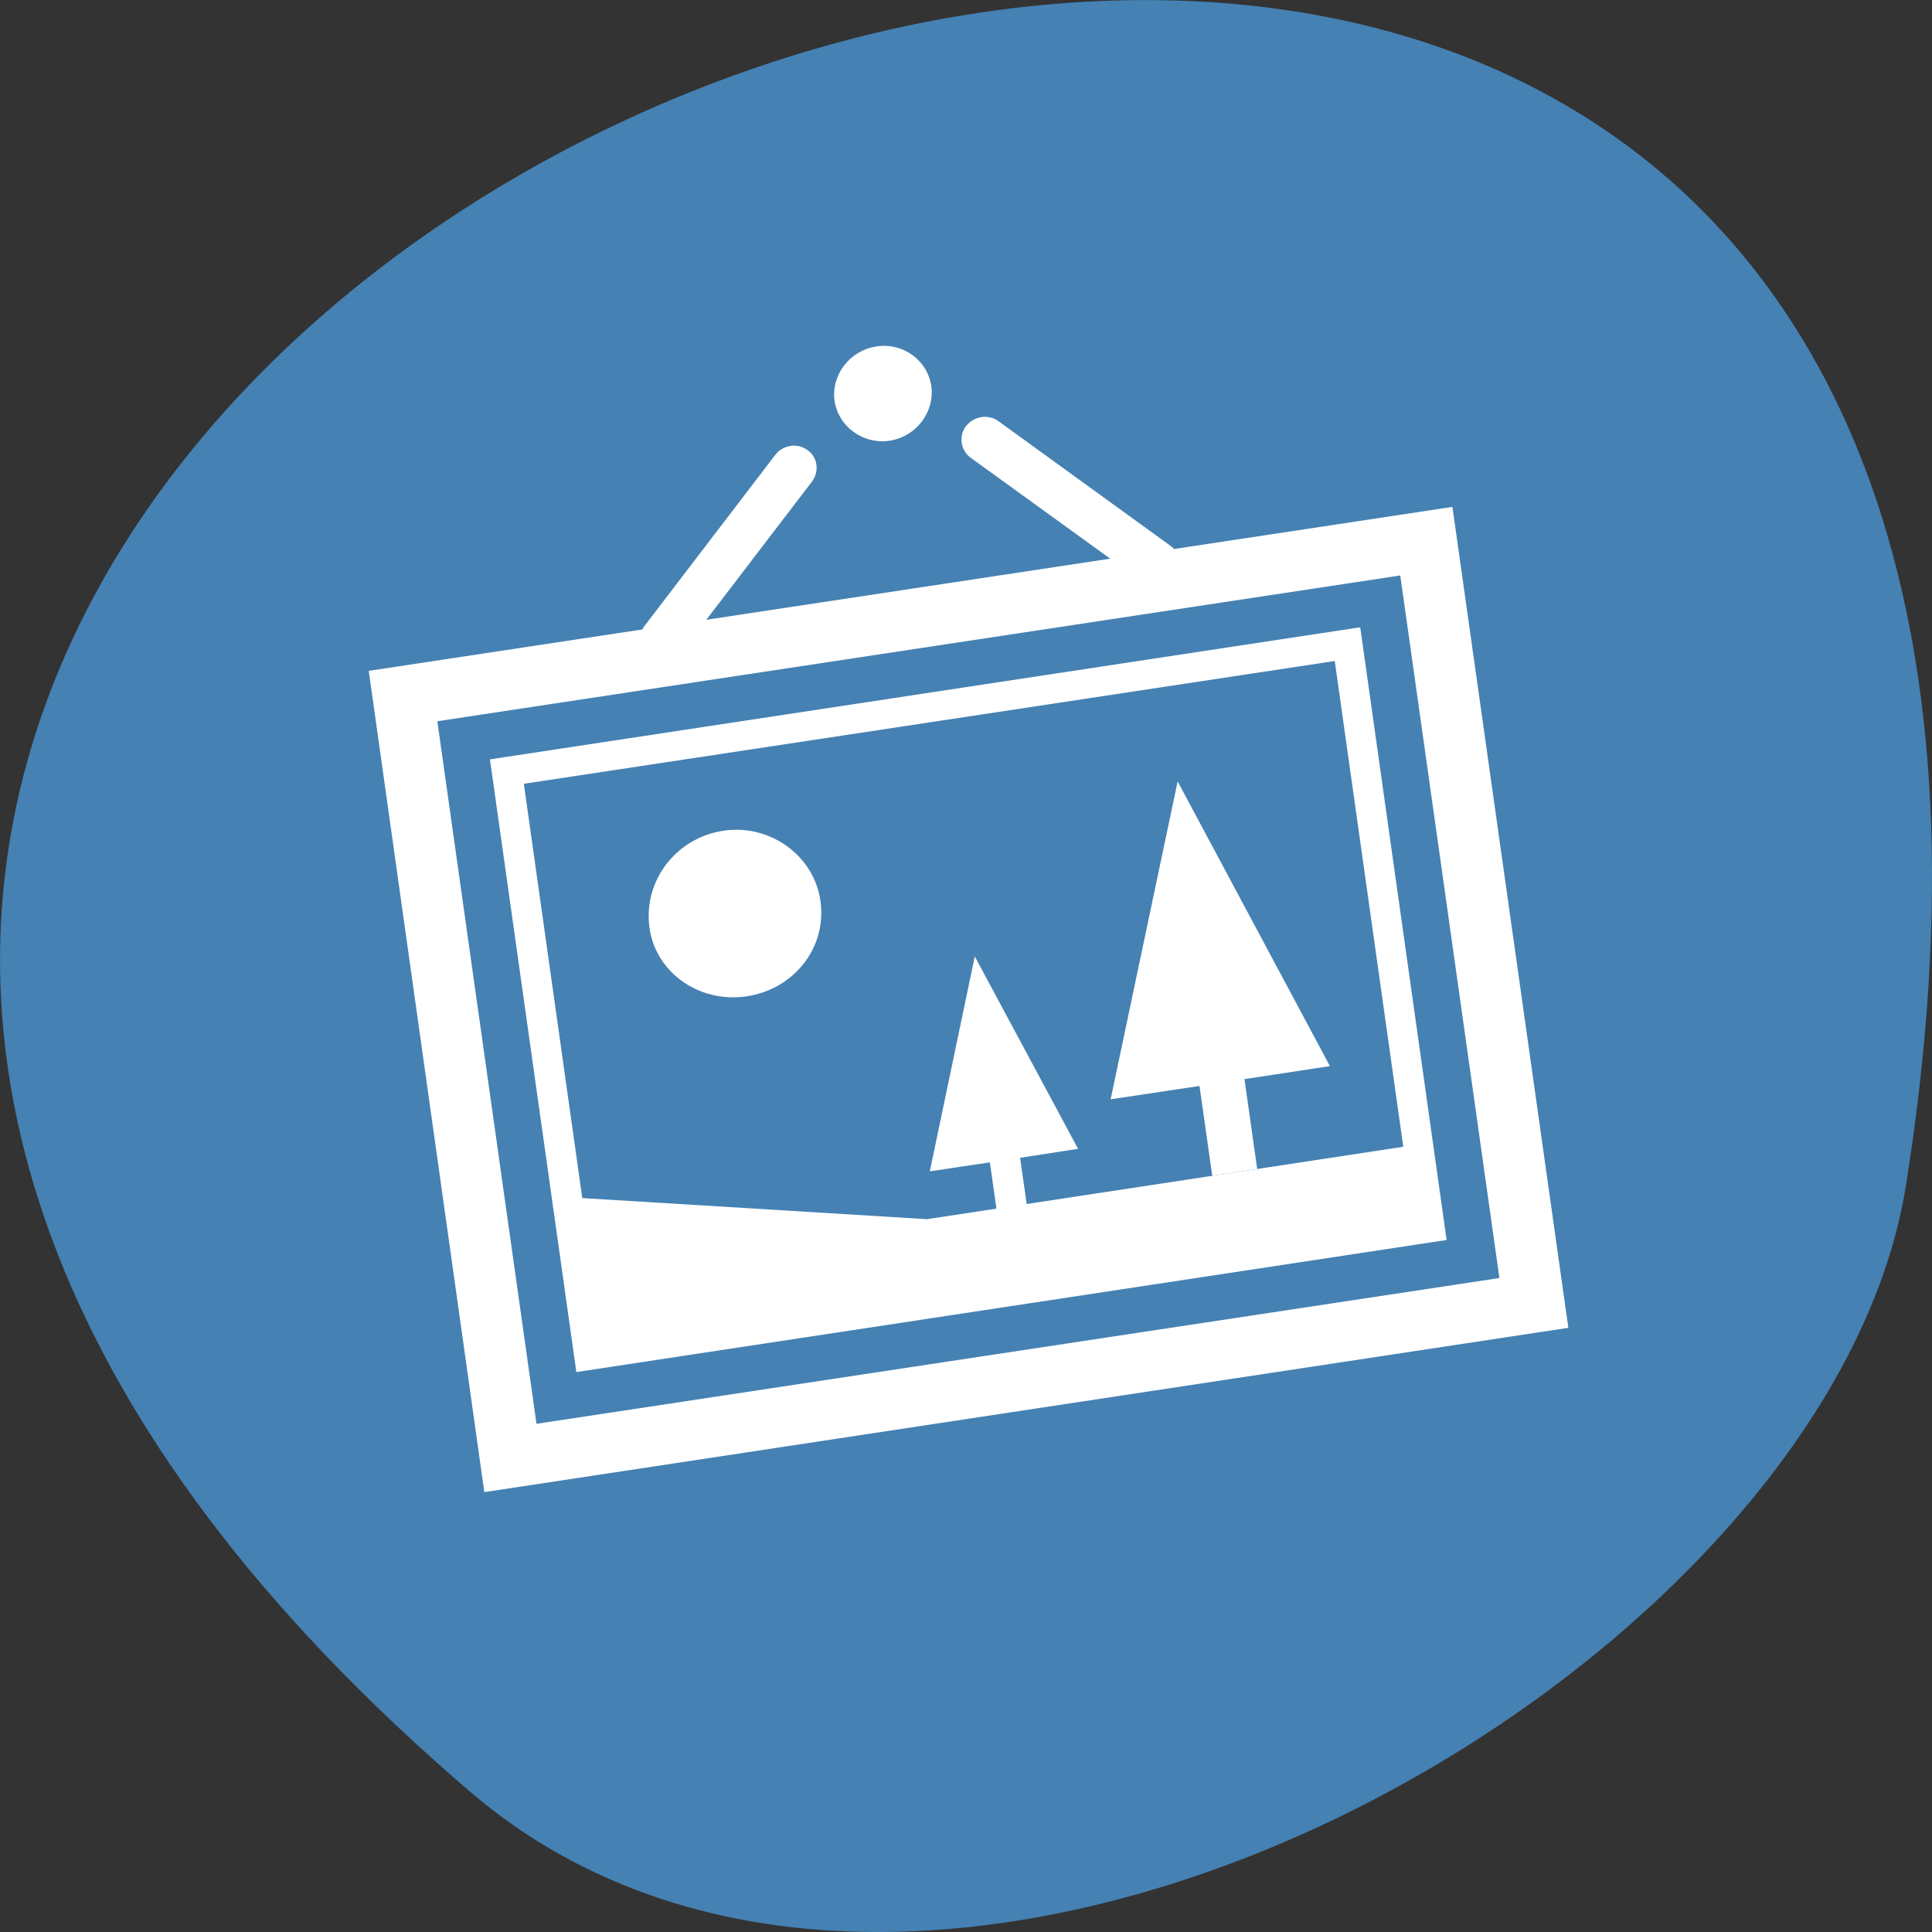 <svg xmlns="http://www.w3.org/2000/svg" viewBox="0 0 22 22"><rect x="0" y="0" width="22" height="22" fill="#333333" stroke="none"/><path d="m 5.344 20.395 c -19.367 -16.621 20.449 -32.602 16.359 -6.895 c -0.898 5.637 -11.141 11.375 -16.359 6.895" fill="#4581b3"/><g fill="#fff"><path d="m 8.484 11.348 c -0.539 0.07 -1.027 -0.285 -1.09 -0.797 c -0.066 -0.535 0.316 -1.02 0.859 -1.094 c 0.527 -0.07 1.02 0.293 1.09 0.805 c 0.074 0.531 -0.305 1.012 -0.859 1.086"/><path d="m 17.859 15.12 l -12.344 1.871 l -1.316 -9.352 l 12.34 -1.867 m -10.43 10.441 l 10.965 -1.66 l -1.129 -8 l -10.965 1.66"/><path d="m 16.473 14.12 l -9.91 1.504 l -0.984 -6.977 l 9.91 -1.504 m -8.633 8.098 l 9.234 -1.398 l -0.891 -6.316 l -9.234 1.398"/><path d="m 10.605 4.398 c 0.039 0.297 -0.172 0.574 -0.477 0.621 c -0.301 0.043 -0.582 -0.16 -0.625 -0.457 c -0.039 -0.293 0.172 -0.57 0.477 -0.617 c 0.301 -0.047 0.582 0.156 0.625 0.453"/><path d="m 7.586 7.527 c -0.066 0.012 -0.137 -0.004 -0.191 -0.047 c -0.117 -0.082 -0.141 -0.242 -0.051 -0.359 l 1.484 -1.941 c 0.086 -0.113 0.25 -0.141 0.367 -0.055 c 0.117 0.082 0.137 0.242 0.051 0.359 l -1.484 1.941 c -0.047 0.059 -0.109 0.094 -0.176 0.102"/><path d="m 13.207 6.676 c -0.066 0.012 -0.137 -0.004 -0.195 -0.047 l -1.961 -1.418 c -0.113 -0.086 -0.137 -0.246 -0.051 -0.359 c 0.09 -0.113 0.254 -0.141 0.371 -0.055 l 1.957 1.418 c 0.117 0.086 0.141 0.246 0.051 0.359 c -0.043 0.059 -0.105 0.094 -0.172 0.102"/><path d="m 10.555 13.883 l 5.578 -0.848 l 0.074 0.953 l -9.496 1.441 l -0.254 -1.797"/><path d="m 13.41 8.898 l 1.734 3.242 l -0.973 0.148 l 0.145 1.023 l -0.512 0.078 l -0.145 -1.023 l -1.012 0.152"/><path d="m 11.1 10.891 l 1.176 2.191 l -0.66 0.102 l 0.098 0.688 l -0.344 0.055 l -0.098 -0.691 l -0.684 0.102"/></g></svg>